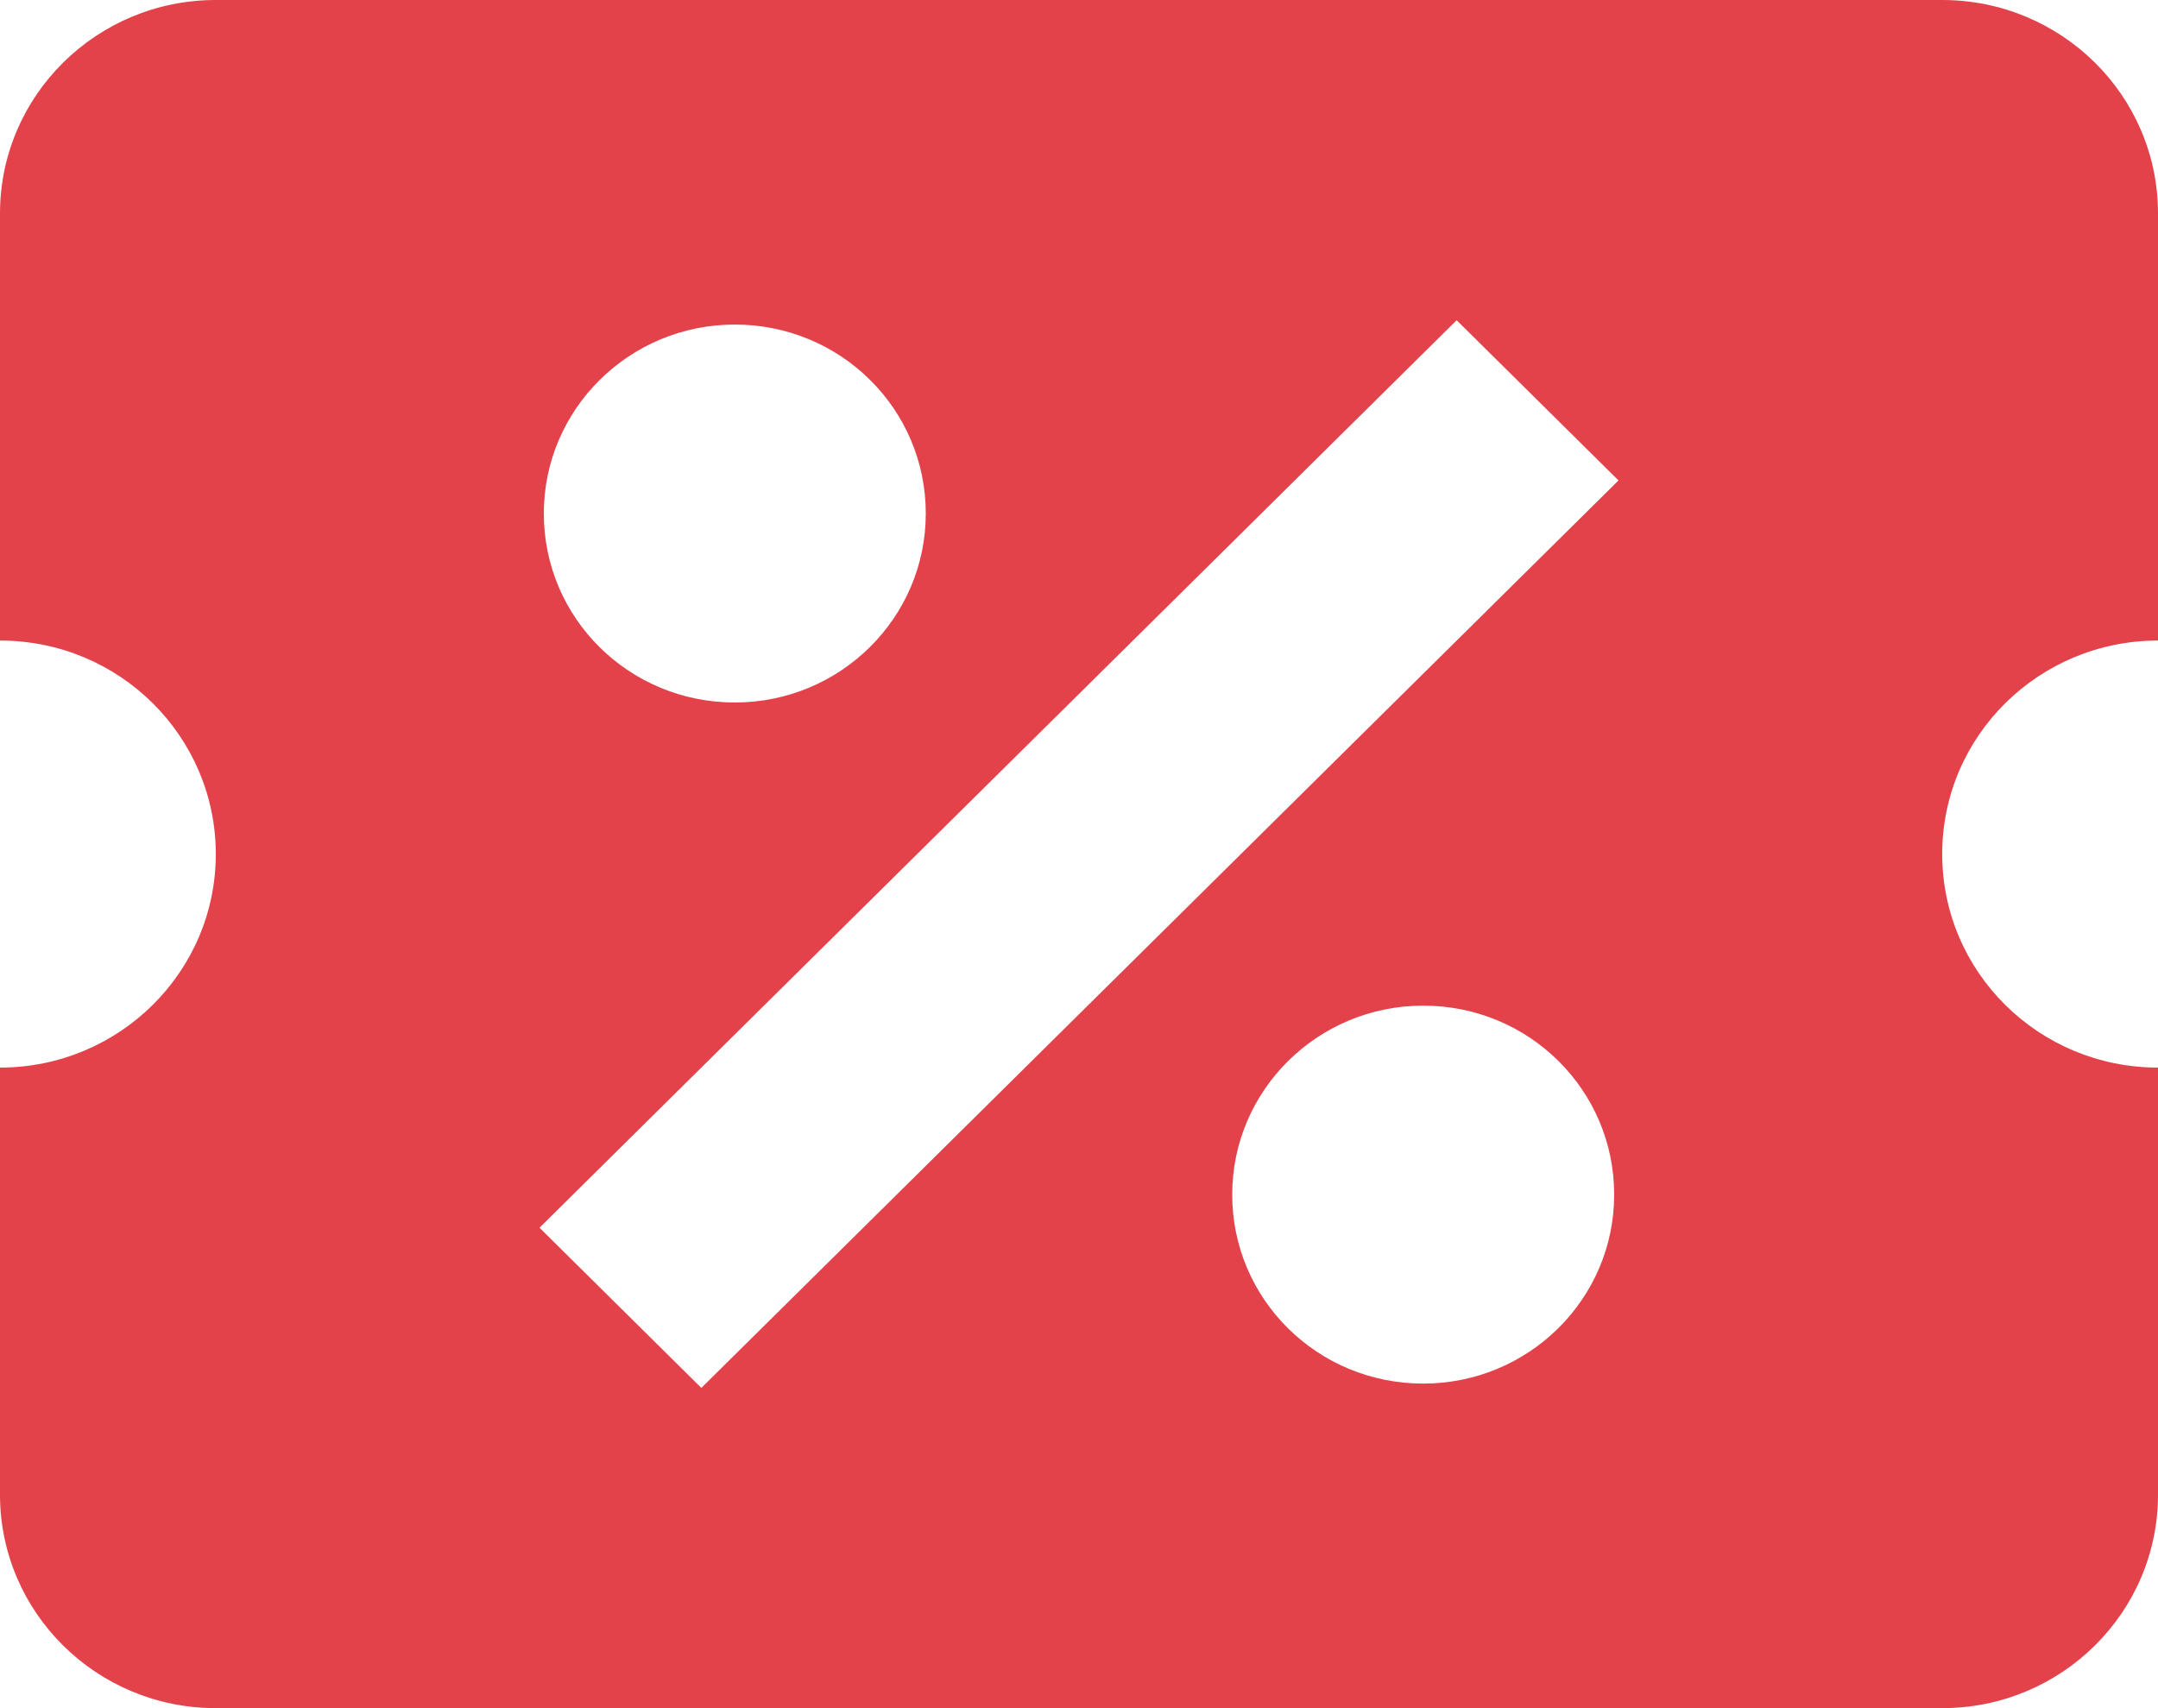 <svg width="24" height="19" viewBox="0 0 24 19" fill="none" xmlns="http://www.w3.org/2000/svg">
<path fill-rule="evenodd" clip-rule="evenodd" d="M0 2.375C0 1.063 1.075 0 2.4 0H21.6C22.92 0 24 1.057 24 2.375V7.125C22.68 7.125 21.6 8.182 21.6 9.5C21.6 10.812 22.674 11.875 24 11.875V16.625C24 17.937 22.925 19 21.6 19H2.4C1.075 19 0 17.937 0 16.625V11.875C1.325 11.875 2.4 10.812 2.4 9.5C2.4 8.194 1.332 7.125 0 7.125V2.375ZM18 5.344L16.2 3.562L6 13.656L7.8 15.438L18 5.344ZM8.172 3.61C9.348 3.61 10.296 4.548 10.296 5.712C10.296 6.873 9.345 7.814 8.172 7.814C6.996 7.814 6.048 6.876 6.048 5.712C6.048 4.551 6.999 3.61 8.172 3.61ZM17.952 13.288C17.952 12.124 17.004 11.186 15.828 11.186C14.655 11.186 13.704 12.127 13.704 13.288C13.704 14.452 14.652 15.39 15.828 15.39C17.001 15.39 17.952 14.449 17.952 13.288Z" fill="#E3424B"/>
</svg>
